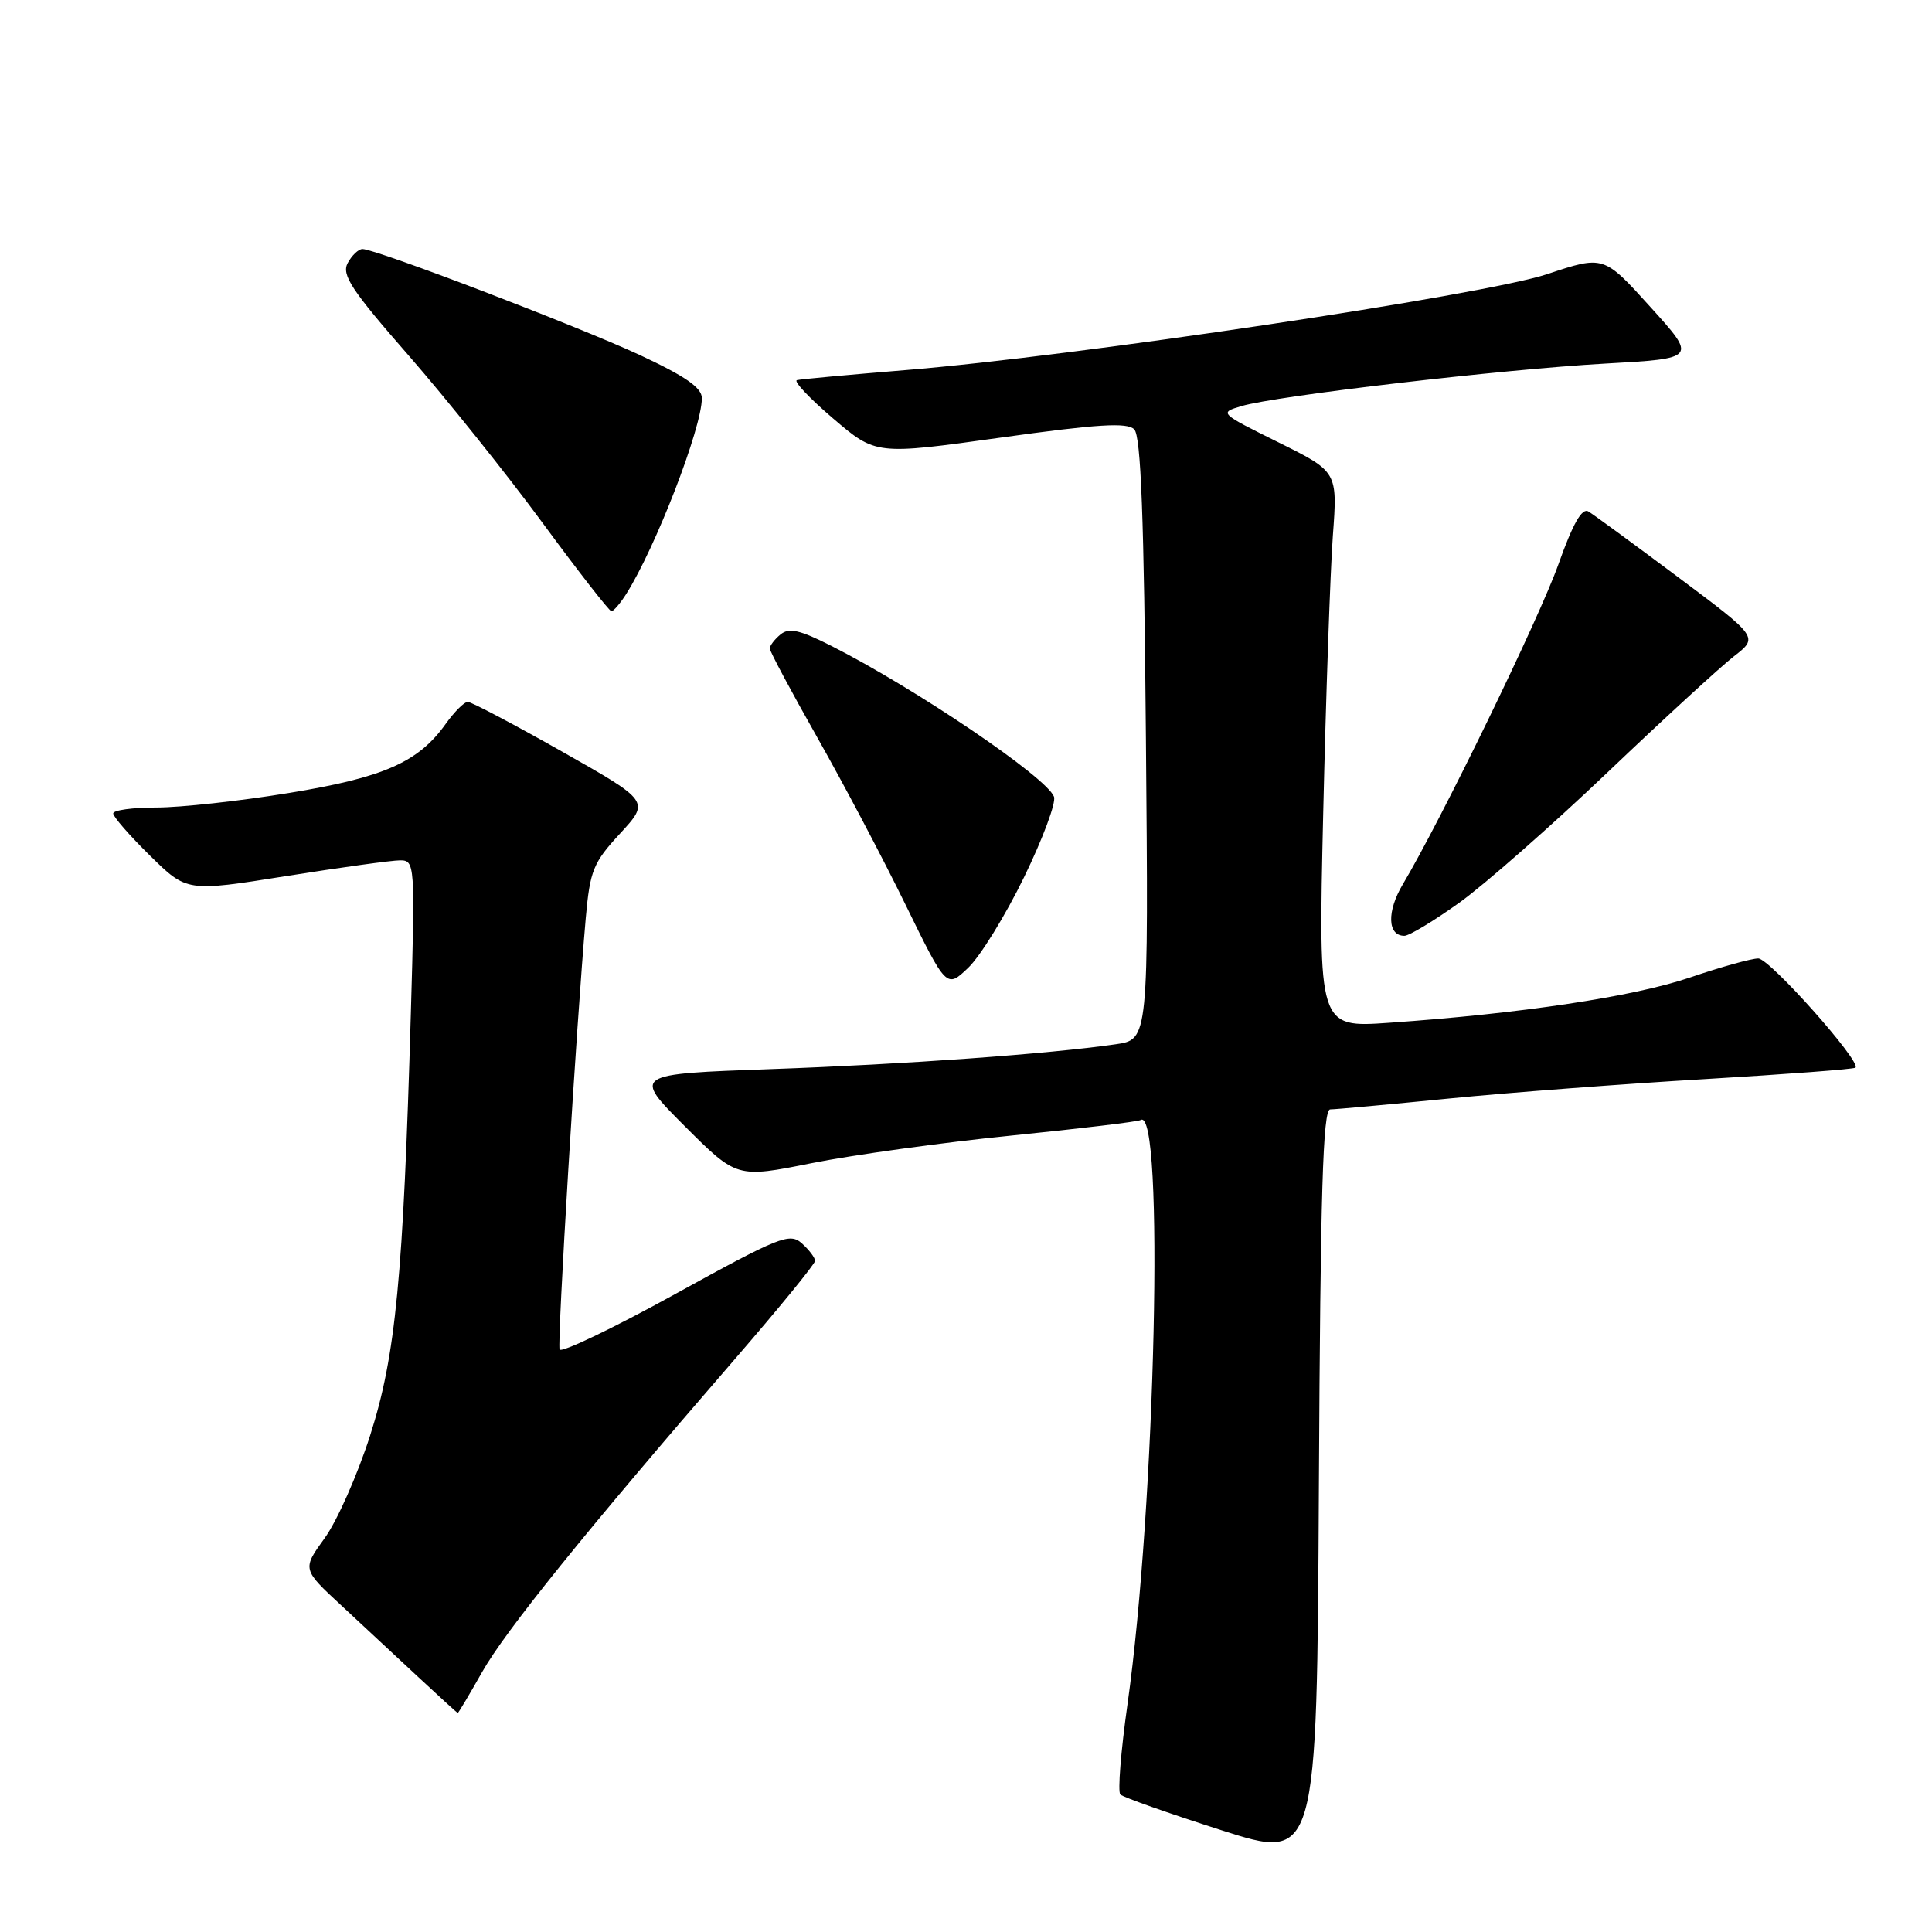 <?xml version="1.0" encoding="UTF-8" standalone="no"?>
<!DOCTYPE svg PUBLIC "-//W3C//DTD SVG 1.1//EN" "http://www.w3.org/Graphics/SVG/1.1/DTD/svg11.dtd" >
<svg xmlns="http://www.w3.org/2000/svg" xmlns:xlink="http://www.w3.org/1999/xlink" version="1.1" viewBox="0 0 256 256">
 <g >
 <path fill="currentColor"
d=" M 176.26 147.00 C 176.94 147.00 184.03 146.35 192.00 145.56 C 199.97 144.77 215.28 143.61 226.00 142.98 C 236.72 142.34 245.66 141.67 245.86 141.47 C 246.66 140.68 234.48 127.00 232.98 127.00 C 232.08 127.00 228.02 128.13 223.94 129.52 C 216.48 132.06 201.50 134.31 184.09 135.52 C 174.68 136.18 174.68 136.18 175.33 107.84 C 175.69 92.25 176.27 75.67 176.61 71.00 C 177.24 62.50 177.24 62.50 169.37 58.60 C 161.58 54.74 161.53 54.69 164.50 53.81 C 169.12 52.44 199.06 48.94 212.68 48.18 C 224.86 47.50 224.86 47.50 218.68 40.67 C 212.50 33.83 212.50 33.83 205.00 36.33 C 196.61 39.11 142.54 47.20 120.00 49.04 C 112.58 49.65 106.10 50.24 105.60 50.37 C 105.11 50.49 107.26 52.78 110.38 55.44 C 116.06 60.29 116.06 60.29 132.57 57.99 C 145.46 56.19 149.35 55.95 150.29 56.89 C 151.18 57.78 151.59 68.56 151.84 97.92 C 152.19 137.74 152.19 137.74 147.84 138.37 C 138.92 139.66 119.93 141.03 102.17 141.66 C 83.84 142.32 83.84 142.32 90.73 149.22 C 97.63 156.11 97.63 156.11 107.57 154.12 C 113.03 153.03 124.92 151.38 134.00 150.47 C 143.07 149.55 150.79 148.63 151.14 148.41 C 154.31 146.46 153.12 199.46 149.40 225.81 C 148.52 232.04 148.09 237.42 148.45 237.78 C 148.80 238.14 154.81 240.26 161.80 242.50 C 174.50 246.57 174.50 246.57 174.76 196.79 C 174.96 157.96 175.29 147.00 176.26 147.00 Z  M 63.88 221.56 C 66.97 216.09 77.56 202.97 97.31 180.16 C 103.19 173.37 108.00 167.48 108.00 167.07 C 108.00 166.65 107.21 165.61 106.25 164.75 C 104.64 163.31 103.31 163.84 89.50 171.45 C 81.25 176.00 74.34 179.31 74.15 178.81 C 73.81 177.94 76.38 135.66 77.62 121.60 C 78.18 115.35 78.60 114.30 82.17 110.44 C 86.10 106.17 86.10 106.17 74.46 99.58 C 68.06 95.96 62.45 93.00 61.98 93.00 C 61.52 93.00 60.20 94.32 59.05 95.93 C 55.44 101.00 50.83 103.03 38.25 105.08 C 31.79 106.14 23.91 107.00 20.75 107.00 C 17.59 107.00 15.00 107.35 15.00 107.79 C 15.00 108.22 17.19 110.74 19.88 113.38 C 24.76 118.18 24.76 118.18 37.89 116.09 C 45.12 114.94 51.93 114.00 53.02 114.00 C 54.97 114.00 55.01 114.49 54.44 134.25 C 53.43 169.31 52.44 179.60 49.04 190.22 C 47.37 195.43 44.66 201.55 43.02 203.81 C 40.04 207.93 40.04 207.93 45.27 212.77 C 48.15 215.44 52.75 219.72 55.50 222.29 C 58.25 224.85 60.57 226.96 60.65 226.98 C 60.74 226.99 62.19 224.55 63.88 221.56 Z  M 135.69 116.24 C 138.17 111.15 139.96 106.35 139.66 105.57 C 138.68 102.99 121.32 91.24 110.17 85.59 C 105.97 83.46 104.54 83.14 103.42 84.07 C 102.64 84.71 102.00 85.55 102.00 85.93 C 102.00 86.30 104.81 91.57 108.25 97.64 C 111.69 103.70 116.96 113.68 119.96 119.82 C 125.42 130.98 125.42 130.98 128.29 128.24 C 129.88 126.73 133.21 121.33 135.69 116.24 Z  M 193.37 119.61 C 196.74 117.19 205.57 109.43 213.00 102.35 C 220.43 95.27 227.97 88.35 229.76 86.96 C 233.01 84.44 233.01 84.44 222.35 76.47 C 216.49 72.09 211.14 68.17 210.47 67.77 C 209.62 67.26 208.41 69.39 206.50 74.77 C 203.97 81.90 190.98 108.61 185.89 117.16 C 183.74 120.76 183.84 124.00 186.09 124.00 C 186.73 124.00 190.00 122.02 193.37 119.61 Z  M 82.95 78.75 C 86.85 72.61 93.00 56.71 93.00 52.76 C 93.00 51.37 90.82 49.86 84.75 47.03 C 76.48 43.19 49.82 33.00 48.03 33.00 C 47.50 33.00 46.62 33.84 46.07 34.86 C 45.24 36.42 46.56 38.43 54.15 47.11 C 59.14 52.83 67.11 62.78 71.86 69.24 C 76.61 75.70 80.73 80.98 81.01 80.99 C 81.29 81.00 82.16 79.99 82.95 78.75 Z "/>
</g>
</svg>